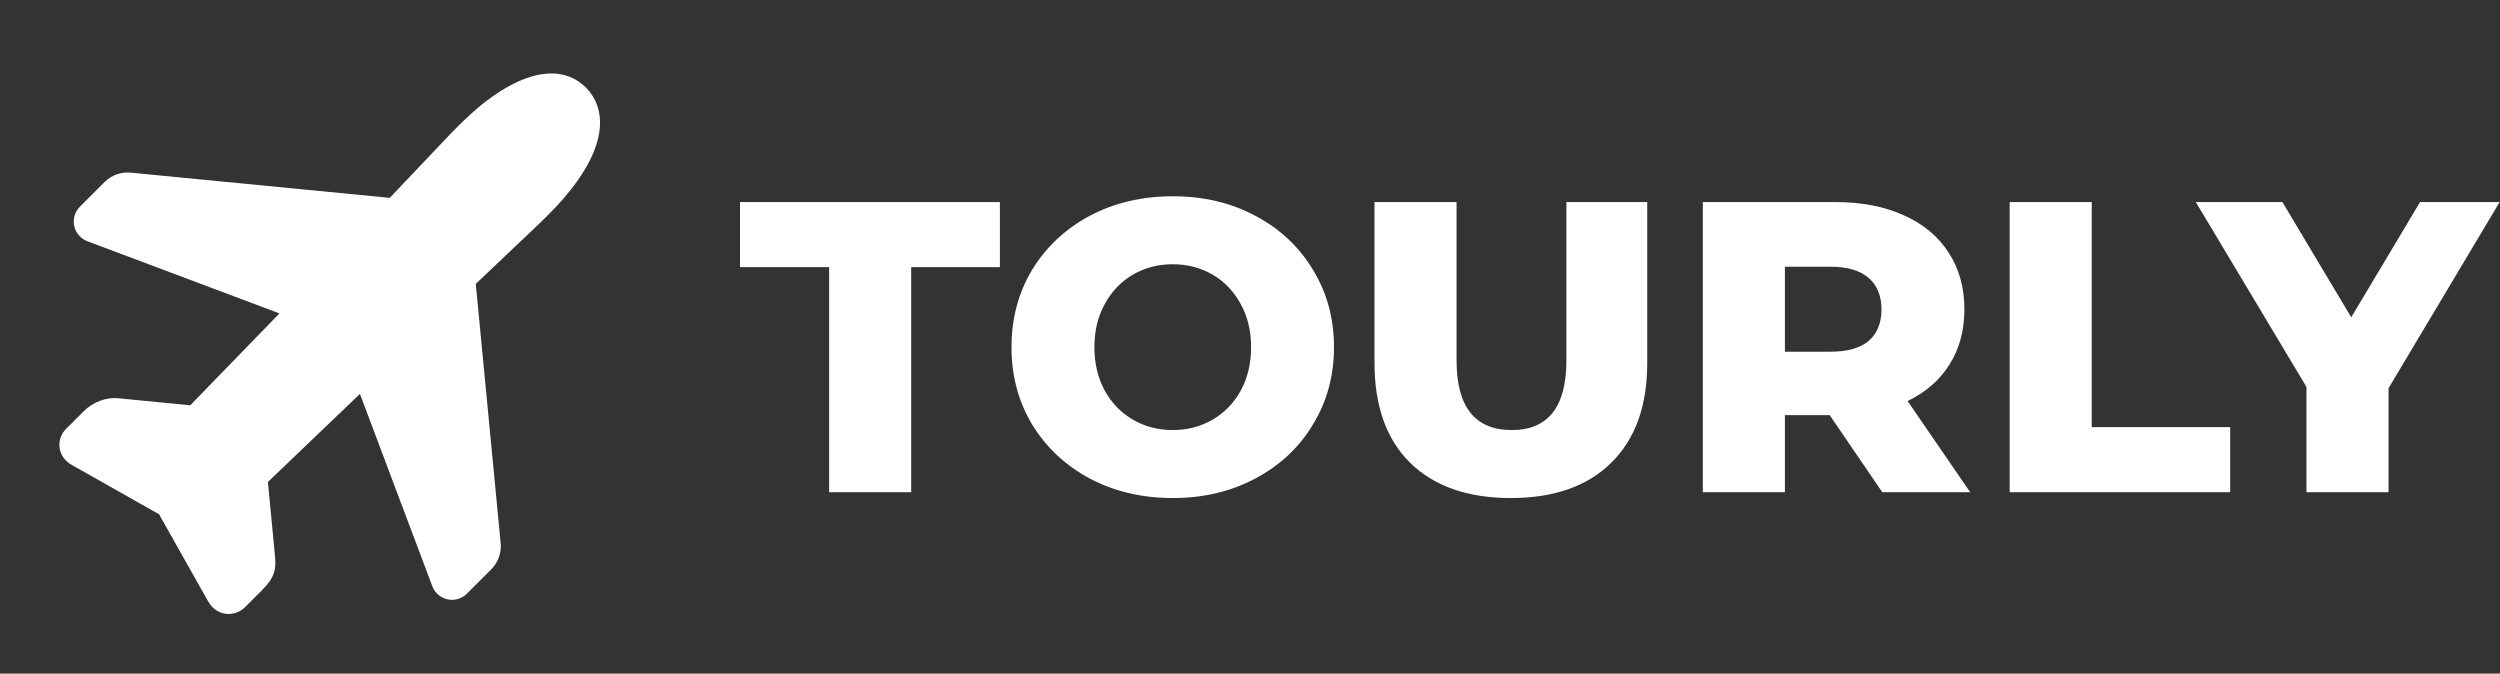 <ns0:svg xmlns:ns0="http://www.w3.org/2000/svg" width="193" height="52" viewBox="0 0 193 52" fill="none">
<ns0:rect x="0" y="0" width="193" height="52" fill="#333333" stroke="none"/>
<ns0:g clip-path="url(#clip0_6_2)">
<ns0:path d="M64.008 20.624H57.128V15.6H77.192V20.624H70.344V38H64.008V20.624ZM90.536 38.448C88.168 38.448 86.035 37.947 84.136 36.944C82.259 35.941 80.776 34.555 79.688 32.784C78.621 31.013 78.088 29.019 78.088 26.8C78.088 24.581 78.621 22.587 79.688 20.816C80.776 19.045 82.259 17.659 84.136 16.656C86.035 15.653 88.168 15.152 90.536 15.152C92.904 15.152 95.027 15.653 96.904 16.656C98.803 17.659 100.285 19.045 101.352 20.816C102.44 22.587 102.984 24.581 102.984 26.8C102.984 29.019 102.44 31.013 101.352 32.784C100.285 34.555 98.803 35.941 96.904 36.944C95.027 37.947 92.904 38.448 90.536 38.448ZM90.536 33.2C91.667 33.2 92.691 32.933 93.608 32.4C94.525 31.867 95.251 31.12 95.784 30.16C96.317 29.179 96.584 28.059 96.584 26.8C96.584 25.541 96.317 24.432 95.784 23.472C95.251 22.491 94.525 21.733 93.608 21.2C92.691 20.667 91.667 20.4 90.536 20.4C89.405 20.4 88.381 20.667 87.464 21.2C86.547 21.733 85.821 22.491 85.288 23.472C84.755 24.432 84.488 25.541 84.488 26.8C84.488 28.059 84.755 29.179 85.288 30.16C85.821 31.12 86.547 31.867 87.464 32.4C88.381 32.933 89.405 33.2 90.536 33.2ZM116.639 38.448C113.311 38.448 110.719 37.541 108.863 35.728C107.028 33.915 106.111 31.344 106.111 28.016V15.6H112.447V27.824C112.447 31.408 113.865 33.2 116.703 33.2C119.519 33.2 120.927 31.408 120.927 27.824V15.6H127.167V28.016C127.167 31.344 126.239 33.915 124.383 35.728C122.548 37.541 119.967 38.448 116.639 38.448ZM141.251 32.048H137.795V38H131.459V15.6H141.699C143.725 15.6 145.485 15.941 146.979 16.624C148.472 17.285 149.624 18.245 150.435 19.504C151.245 20.741 151.651 22.203 151.651 23.888C151.651 25.509 151.267 26.928 150.499 28.144C149.752 29.339 148.675 30.277 147.267 30.96L152.099 38H145.315L141.251 32.048ZM145.251 23.888C145.251 22.843 144.92 22.032 144.259 21.456C143.597 20.88 142.616 20.592 141.315 20.592H137.795V27.152H141.315C142.616 27.152 143.597 26.875 144.259 26.32C144.92 25.744 145.251 24.933 145.251 23.888ZM155.146 15.6H161.482V32.976H172.17V38H155.146V15.6ZM184.396 29.968V38H178.06V29.872L169.516 15.6H176.204L181.516 24.496L186.828 15.6H192.972L184.396 29.968Z" fill="white" />
<ns0:g clip-path="url(#clip1_6_2)">
<ns0:path d="M37.955 43.92L36.043 45.832C35.851 46.024 35.614 46.165 35.353 46.241C35.093 46.318 34.817 46.328 34.551 46.271C34.286 46.214 34.039 46.09 33.833 45.913C33.628 45.736 33.47 45.51 33.374 45.255L27.787 30.41L20.682 37.207L21.218 42.813C21.343 43.904 21.228 44.561 20.244 45.545L18.957 46.832C18.76 47.042 18.515 47.202 18.243 47.297C17.971 47.393 17.68 47.421 17.394 47.38C16.993 47.321 16.434 47.098 16.041 46.377L12.365 39.855C12.338 39.806 12.313 39.755 12.29 39.703C12.287 39.699 12.283 39.695 12.279 39.692C12.227 39.67 12.176 39.645 12.127 39.616L5.571 35.91C4.87 35.518 4.656 34.967 4.601 34.573C4.564 34.308 4.589 34.038 4.675 33.785C4.761 33.532 4.906 33.302 5.097 33.115L6.455 31.756C7.19 31.021 8.233 30.638 9.184 30.751L14.687 31.288L21.573 24.195L6.747 18.625C6.493 18.53 6.266 18.372 6.089 18.166C5.911 17.961 5.788 17.714 5.731 17.449C5.673 17.183 5.683 16.908 5.759 16.647C5.836 16.386 5.976 16.149 6.168 15.957L8.101 14.024C8.376 13.76 8.707 13.561 9.069 13.442C9.431 13.324 9.816 13.288 10.194 13.338L30.09 15.274L34.13 11.016C34.417 10.695 35.253 9.848 35.448 9.653C39.419 5.687 43.077 4.606 45.236 6.764C45.915 7.444 46.903 8.975 45.889 11.592C45.29 13.139 44.1 14.809 42.35 16.558C42.158 16.751 41.312 17.585 40.988 17.876L36.729 21.914L38.642 41.833C38.691 42.21 38.655 42.593 38.536 42.955C38.417 43.316 38.219 43.646 37.955 43.92V43.92Z" fill="white" />
</ns0:g>
</ns0:g>
<ns0:defs>
<ns0:clipPath id="clip0_6_2">
<ns0:rect width="193" height="52" fill="white" />
</ns0:clipPath>
<ns0:clipPath id="clip1_6_2">
<ns0:rect width="52" height="52" fill="white" transform="translate(-8.77 24) rotate(-45)" />
</ns0:clipPath>
</ns0:defs>
</ns0:svg>